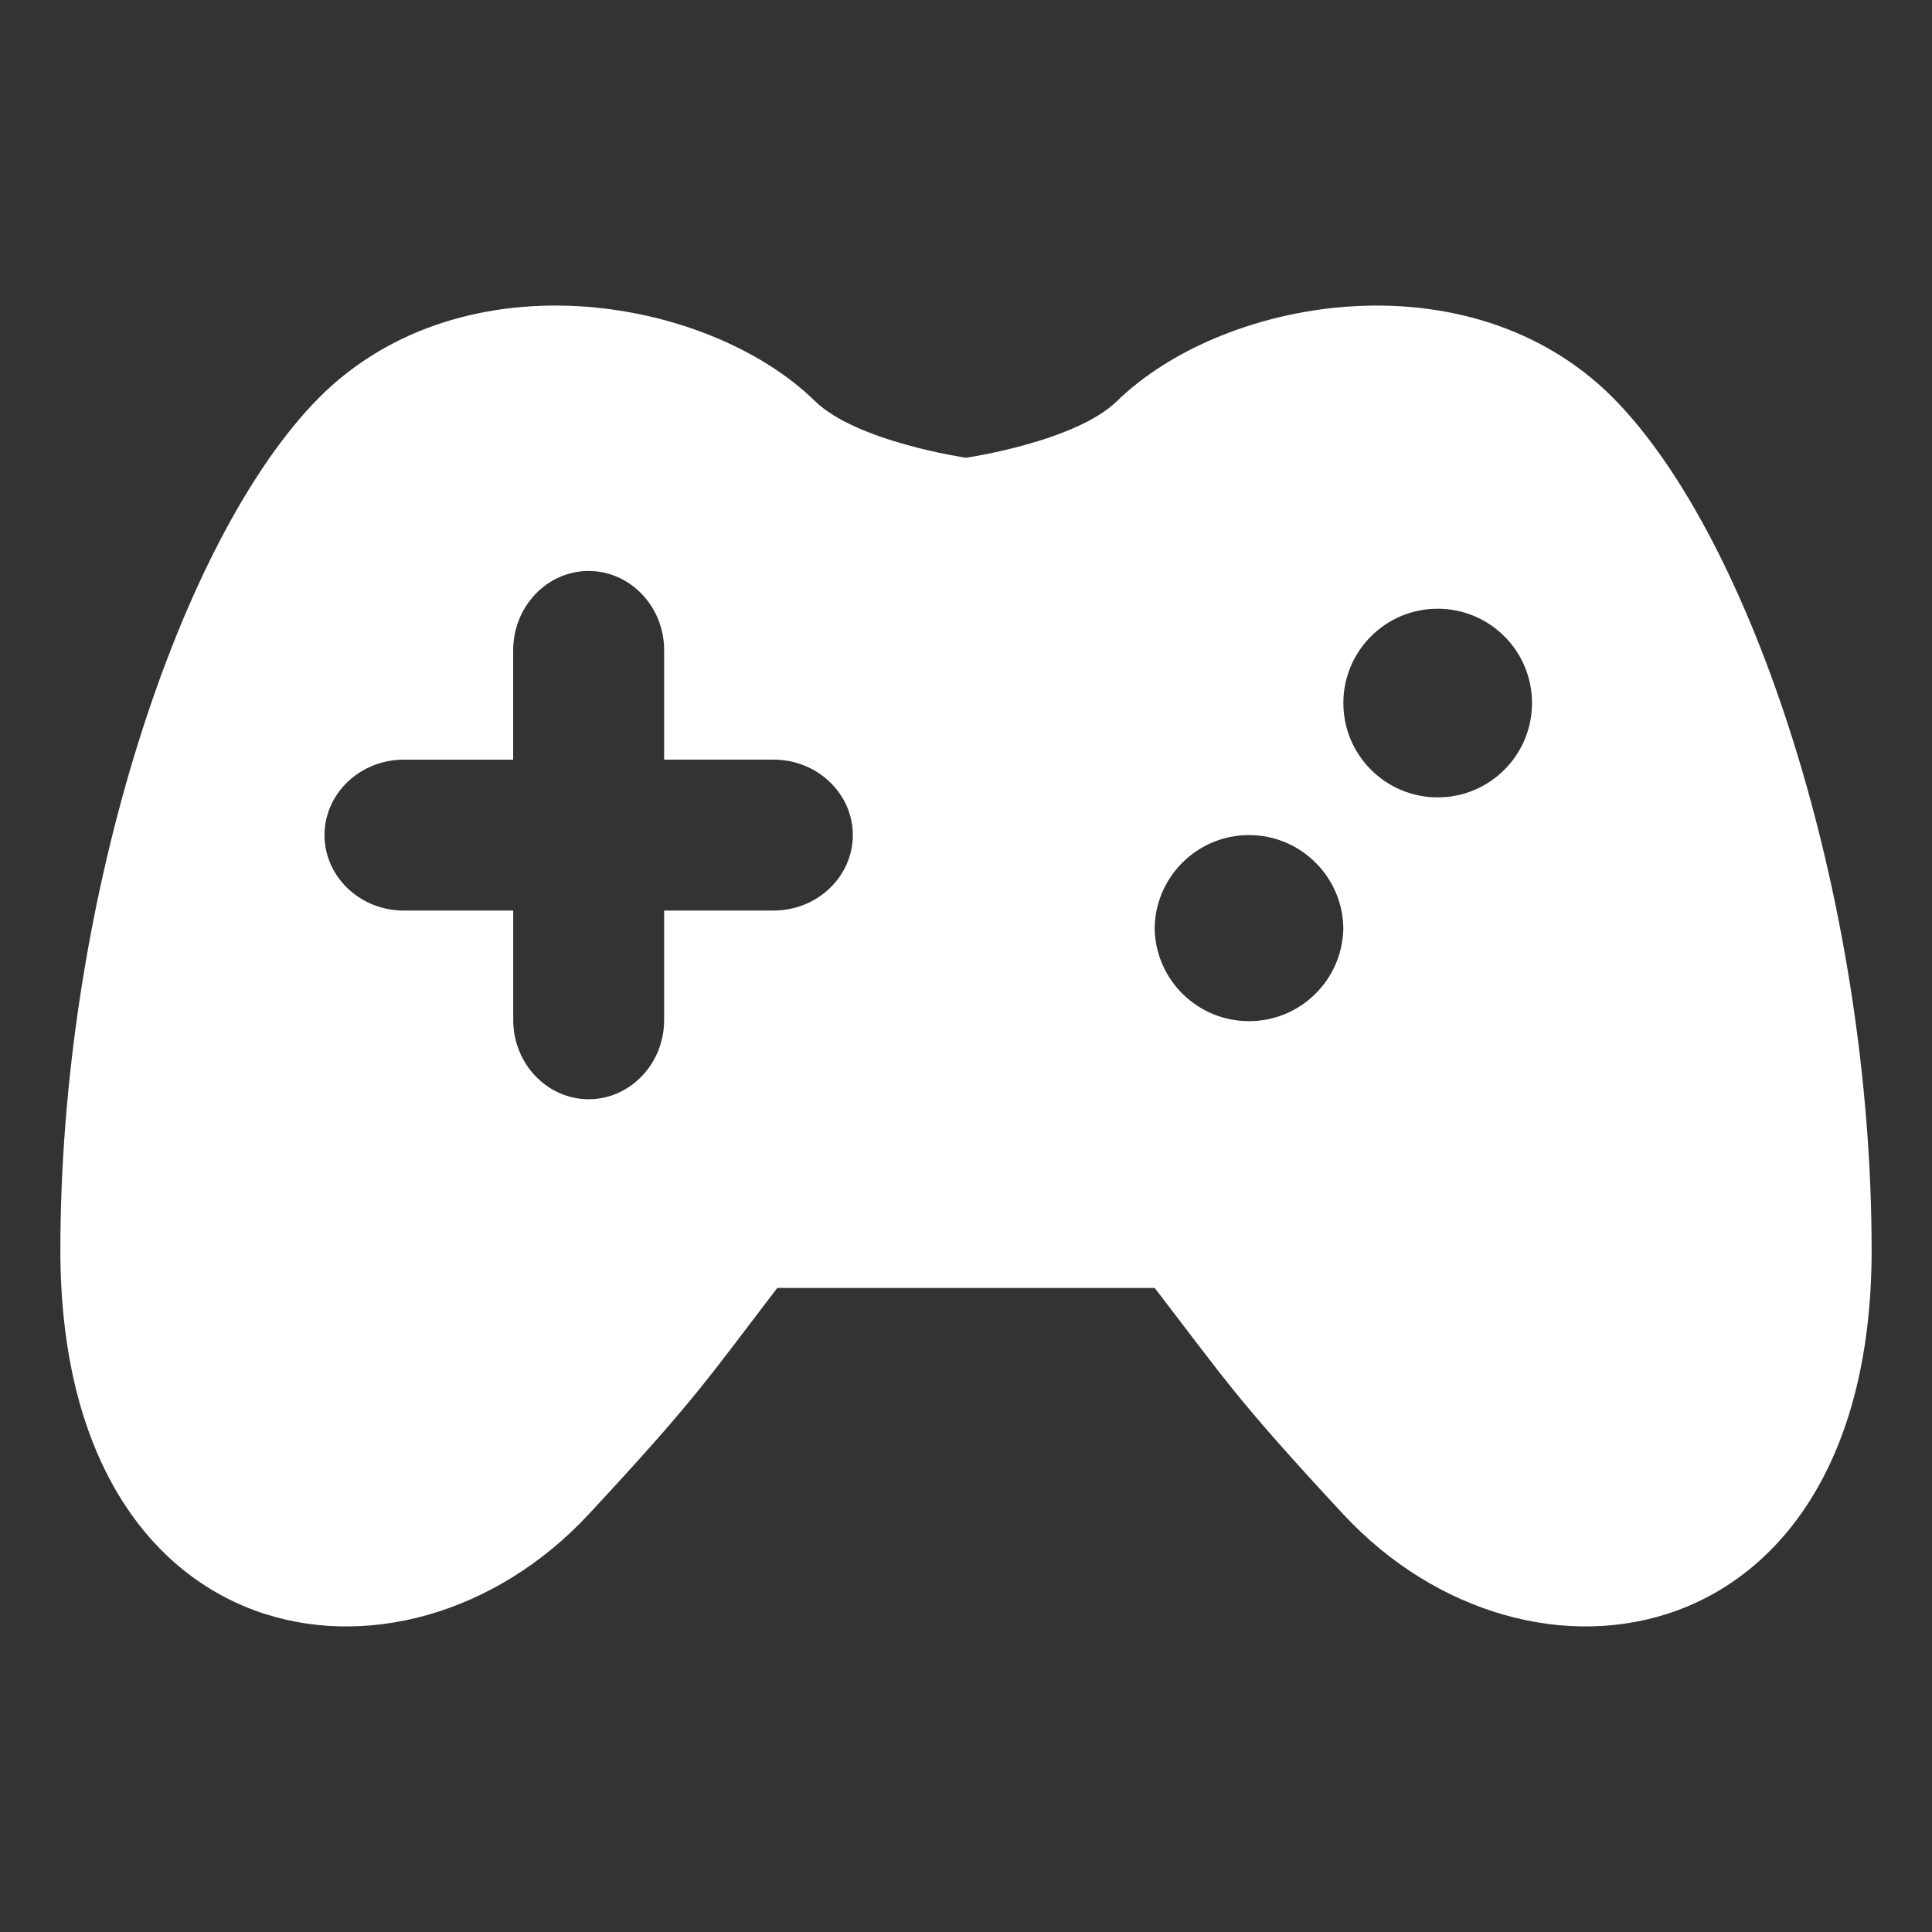 <?xml version="1.0" standalone="no"?><!DOCTYPE svg PUBLIC "-//W3C//DTD SVG 1.1//EN" "http://www.w3.org/Graphics/SVG/1.1/DTD/svg11.dtd"><svg t="1508985072450" class="icon" style="" viewBox="0 0 1024 1024" version="1.1" xmlns="http://www.w3.org/2000/svg" p-id="2450" xmlns:xlink="http://www.w3.org/1999/xlink" width="48" height="48"><rect x="0" y="0" width="1024" height="1024" fill="#333333" stroke="none"/><defs><style type="text/css"></style></defs><path d="M431.994 212.614c-57.408-56.198-191.194-78.797-266.611 1.997-73.786 78.816-133.383 268.8-133.383 448.012 0 216.211 181.209 246.202 279.994 140.006 57.197-61.594 62.592-71.194 99.994-120h200.006c37.594 48.806 42.797 58.406 100.013 120 98.784 106.195 279.994 76.186 279.994-140.006 0-179.194-59.597-369.197-133.402-447.994-75.379-80.812-208.992-58.214-266.592-2.016-22.214 21.6-80.006 30.009-80.006 30.009s-57.811-8.409-80.006-30.009zM352.006 344.614v58.003h58.003c23.194 0 42.009 18.009 42.009 39.994s-18.797 39.994-42.009 39.994h-58.003v58.003c0 23.212-18.009 42.009-39.994 42.009-22.003 0-39.994-18.797-39.994-42.009v-57.984h-58.023c-23.194 0-42.009-18.009-42.009-39.994s18.797-39.994 42.009-39.994h58.003v-58.003c0-23.194 17.991-42.009 39.994-42.009 22.003 0 40.013 18.797 40.013 41.991zM712.006 372.627c0-27.612 22.385-49.997 49.997-49.997s49.997 22.385 49.997 49.997c0 27.612-22.385 49.997-49.997 49.997-27.612 0-49.997-22.385-49.997-49.997zM611.994 492.608c0-27.591 22.406-49.997 49.997-49.997s49.997 22.406 49.997 49.997c-0.773 27.021-22.861 48.63-49.997 48.63-27.136 0-49.224-21.61-49.995-48.559z" p-id="2451" fill="#fff"></path></svg>
